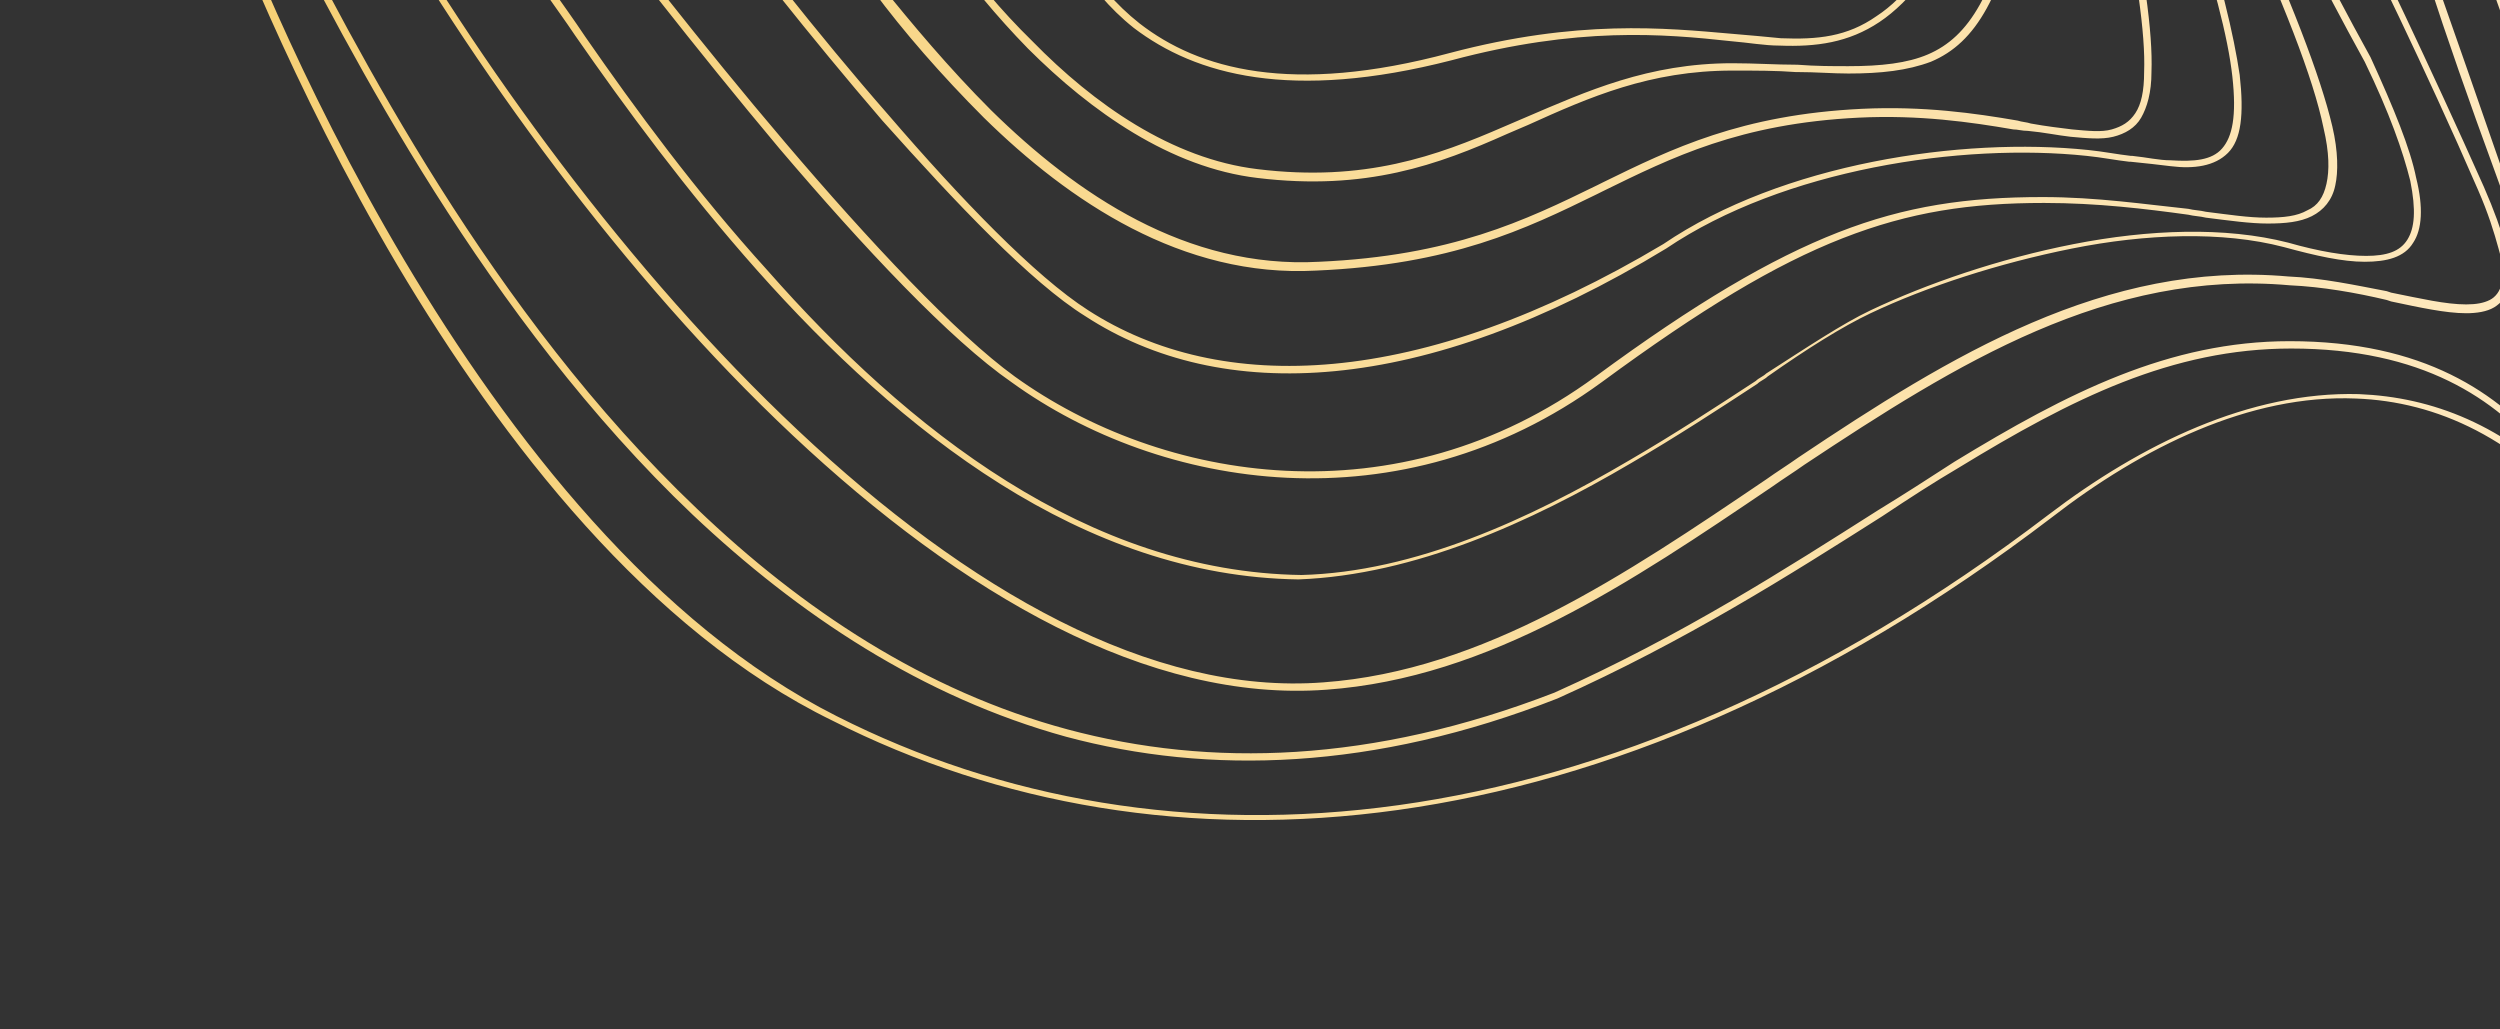 <?xml version="1.0" encoding="utf-8"?>
<!-- Generator: Adobe Illustrator 26.0.1, SVG Export Plug-In . SVG Version: 6.00 Build 0)  -->
<svg version="1.1" id="圖層_1" xmlns="http://www.w3.org/2000/svg" xmlns:xlink="http://www.w3.org/1999/xlink" x="0px" y="0px"
	 viewBox="0 0 170 70" style="enable-background:new 0 0 170 70;" xml:space="preserve">
<rect x="0" y="0" width="170" height="70" fill="#333333" stroke="none"/>
<style type="text/css">
	.st0{fill-rule:evenodd;clip-rule:evenodd;fill:url(#SVGID_1_);}
</style>
<g>
	
		<linearGradient id="SVGID_1_" gradientUnits="userSpaceOnUse" x1="1.051" y1="50.9" x2="191.897" y2="46.51" gradientTransform="matrix(1 0 0 -1 0 72)">
		<stop  offset="0" style="stop-color:#F5CD6E"/>
		<stop  offset="1" style="stop-color:#FFECC8"/>
	</linearGradient>
	<path class="st0" d="M76.2-9.7c1.5,1.6,3.7,3.6,7.1,5.2c3.4,1.6,8,2.7,14.3,2.5c3.1-0.1,6.2,0.3,9.2,0.7c0.7,0.1,1.4,0.2,2.2,0.3
		l0,0v0l0,0c2.2,0.3,4.4,0.7,6.5,0.8c2.7,0.2,5.3,0.1,7.6-0.8c2.3-0.9,4.3-2.5,6-5.2l-0.4-0.3c-1.6,2.7-3.6,4.2-5.8,5
		c-2.2,0.8-4.7,1-7.4,0.8c-2-0.1-4.2-0.5-6.4-0.8c-0.7-0.1-1.4-0.2-2.2-0.3c-3-0.4-6.2-0.8-9.3-0.7c-6.3,0.2-10.8-0.9-14.1-2.5
		c-3.3-1.6-5.4-3.6-6.9-5.1L76.2-9.7z M60.6-9.3c1.7,3.3,5,8.2,9.3,12.6c4.3,4.3,9.7,8.1,15.6,8.8c7.4,0.9,12.3-0.9,17-3
		c0.5-0.2,0.9-0.4,1.4-0.6c4.2-1.9,8.3-3.7,13.9-3.7c1.6,0,3,0,4.3,0.1l0.1,0c1.3,0,2.4,0.1,3.5,0.1c2.2,0,4-0.2,5.6-0.8
		c3.1-1.3,4.9-4.5,6.4-11.7l-0.5-0.1c-1.5,7.2-3.3,10.1-6.1,11.3c-1.4,0.6-3.2,0.8-5.4,0.8c-1.1,0-2.2,0-3.5-0.1l-0.1,0
		c-1.3,0-2.8-0.1-4.3-0.1c-5.7,0-9.9,1.9-14.1,3.7l0,0l0,0c-0.5,0.2-0.9,0.4-1.4,0.6c-4.6,2-9.5,3.8-16.8,2.9
		c-5.8-0.7-11.1-4.4-15.3-8.7C65.9-1.4,62.7-6.3,61-9.5L60.6-9.3z M37-0.6c-2.3-3.4-4.2-6.1-5.6-7.7l0.4-0.3
		c1.5,1.6,3.4,4.4,5.7,7.8l0,0l0,0c0.7,1,1.5,2.1,2.3,3.3c3.4,4.9,7.5,10.5,12.4,15.9C61.7,29.2,74,38.9,88.5,39.1
		c7.7-0.2,15.5-3.8,22.3-7.8c3.1-1.8,6-3.7,8.6-5.4l0,0v0c0.2-0.2,0.5-0.3,0.7-0.5c2.8-1.8,5.2-3.4,7.1-4.3
		c3.8-1.8,8.7-3.5,13.8-4.5c5.1-1,10.3-1.2,14.6-0.1c2.1,0.6,3.9,0.9,5.3,0.9c1.4,0,2.3-0.3,2.8-1.1c0.5-0.8,0.6-2,0.2-4
		c-0.5-2-1.4-4.6-3.1-8.1c-3.2-5.8-5-9.6-5.6-10.9l0.5-0.2c0.5,1.2,2.3,5,5.5,10.8l0,0l0,0c1.6,3.5,2.7,6.2,3.1,8.2
		c0.5,2,0.4,3.5-0.2,4.4c-0.6,1-1.8,1.3-3.3,1.3c-1.5,0-3.3-0.4-5.5-1c-4.2-1.1-9.4-0.9-14.4,0.1c-5,1-9.9,2.6-13.7,4.4
		c-1.9,0.9-4.3,2.4-7,4.3c-0.2,0.2-0.5,0.3-0.7,0.5c-2.6,1.7-5.5,3.6-8.6,5.4c-6.8,4-14.7,7.6-22.6,7.9l0,0v0
		c-14.7-0.2-27.1-10.1-36.8-21c-4.8-5.4-9-11.1-12.4-16C38.5,1.5,37.7,0.4,37-0.6z M53,10.1C47.3,3.3,41.8-3.8,38.4-8.3l0.4-0.3
		C42.2-4.1,47.7,3,53.4,9.7c5.7,6.7,11.6,13,15.6,15.9c10,7.2,26,9.9,39.5,0c6.8-5,11.9-8,16.5-9.8c4.6-1.8,8.8-2.4,13.9-2.4
		c3.7,0,7,0.5,9.9,0.8l0,0c0.4,0.1,0.8,0.1,1.2,0.2c1.6,0.2,2.9,0.4,4.1,0.4c1.2,0,2.1-0.1,2.8-0.5c0.7-0.3,1.1-0.9,1.3-1.8
		c0.2-0.9,0.2-2.1-0.2-3.8c-0.7-3.4-2.7-8.5-6.2-16.2l0.5-0.2c3.5,7.7,5.5,12.9,6.3,16.3c0.4,1.7,0.4,3.1,0.2,4
		c-0.2,1-0.8,1.7-1.6,2.1c-0.8,0.4-1.8,0.5-3,0.5c-1.2,0-2.6-0.2-4.2-0.4c-0.4-0.1-0.8-0.1-1.2-0.2l0,0c-2.9-0.4-6.2-0.8-9.8-0.8
		c-5,0-9.1,0.6-13.7,2.4c-4.6,1.8-9.6,4.8-16.4,9.8c-13.7,10-30,7.3-40.1,0C64.6,23.1,58.7,16.8,53,10.1z M53.9,29.6
		C42.4,18.8,32.1,4.5,24.8-8.3l0.4-0.2c7.3,12.8,17.6,27,29.1,37.8c11.5,10.8,24,18,35.7,17.1c10.9-0.8,20.5-7.3,30.1-13.8
		c0.7-0.5,1.5-1,2.2-1.5c10.3-6.9,20.9-13.4,33.3-12.3c2.3,0.1,4.6,0.6,6.7,1l0.3,0.1c2,0.4,3.7,0.8,5.1,0.8c0.7,0,1.2-0.1,1.6-0.3
		c0.4-0.2,0.7-0.6,0.8-1.1c0.1-0.6,0.1-1.4-0.2-2.4c-0.3-1.1-0.7-2.4-1.4-4c-3.6-8.3-7.6-16.4-9.1-19.4l0.4-0.2
		c1.5,3,5.4,11.1,9.1,19.4c0.7,1.6,1.2,3,1.5,4.1c0.3,1.1,0.3,2,0.2,2.6c-0.1,0.7-0.5,1.2-1,1.5c-0.5,0.3-1.2,0.4-1.9,0.4
		c-1.4,0-3.2-0.4-5.1-0.8l-0.3-0.1c-2.1-0.5-4.4-0.9-6.6-1l0,0v0c-12.3-1.1-22.6,5.3-33,12.2c-0.7,0.5-1.5,1-2.2,1.5l0,0v0
		c-9.6,6.5-19.2,13-30.3,13.8C78.1,47.8,65.4,40.4,53.9,29.6z M60,8.2C55.1,2.5,50.3-3.6,47.5-7.4l0.4-0.3
		c2.9,3.8,7.6,9.9,12.5,15.5c4.9,5.7,10,11,13.6,13.3c9,5.8,22.5,5.4,39.1-4.5c8.1-5.5,20.3-7.3,28.9-6.4c1,0.1,2,0.3,2.9,0.4l0.1,0
		c1,0.1,1.8,0.3,2.6,0.3c1.6,0.1,2.8,0,3.5-0.8c0.7-0.8,1-2.2,0.7-4.9c-0.3-2.7-1.3-6.5-3.1-11.9l0.5-0.2c1.8,5.4,2.7,9.3,3.1,12
		c0.3,2.7,0.1,4.4-0.8,5.3c-0.9,0.9-2.3,1.1-3.9,0.9c-0.8-0.1-1.7-0.2-2.7-0.3l-0.1,0c-0.9-0.1-1.9-0.3-2.9-0.4
		c-8.5-0.9-20.6,0.9-28.6,6.3l0,0v0C96.7,27,83,27.5,73.8,21.5C70.1,19.2,65,13.8,60,8.2z M136.9,8.8c-2.9-0.5-6.4-1-10.5-0.8
		c-8.1,0.4-12.7,2.7-17.4,5l-0.4,0.2c-4.9,2.4-9.9,4.8-19.1,5.2C80.4,18.9,72.7,13.7,66.9,8c-2.9-2.9-5.5-5.9-7.5-8.6
		c-0.5-0.6-1-1.3-1.4-1.8l0,0l0,0l0,0l0,0l0,0l0,0l0,0c-1.4-1.8-2.5-3.2-3.3-4.1l0.4-0.4c0.9,0.9,2,2.3,3.4,4.1
		c0.4,0.6,0.9,1.2,1.4,1.8c2.1,2.6,4.6,5.6,7.5,8.5c5.8,5.7,13.3,10.8,22.3,10.3c9-0.4,14-2.8,18.9-5.2l0.4-0.2
		c4.7-2.3,9.4-4.6,17.6-5c4.2-0.2,7.7,0.3,10.6,0.8c0.3,0.1,0.6,0.1,0.9,0.2c1.1,0.2,2,0.3,2.8,0.4c1.1,0.1,2,0.2,2.7,0
		c0.7-0.2,1.2-0.5,1.6-1.1c0.4-0.6,0.6-1.5,0.6-2.8c0.1-2.6-0.5-6.8-1.9-13.4l0.5-0.1c1.4,6.5,2,10.8,1.9,13.5
		c0,1.4-0.3,2.4-0.7,3.1c-0.4,0.7-1.1,1.1-1.9,1.3c-0.8,0.2-1.8,0.1-2.9,0c-0.9-0.1-1.8-0.3-2.9-0.4v0
		C137.5,8.9,137.2,8.8,136.9,8.8z M70.8-7L70.8-7c-0.2-0.5-0.4-0.9-0.6-1.3l0.4-0.2c0.2,0.4,0.4,0.9,0.7,1.4l0,0l0,0
		c1.2,2.6,2.9,6.1,6.2,8.7c4,3.1,10.3,4.9,21.1,2c8.7-2.3,14.6-1.7,19.2-1.3l0,0c1.2,0.1,2.3,0.2,3.3,0.3c2.5,0.1,4.5-0.1,6.5-1.5
		c2-1.3,3.9-3.8,6.2-8.2l0.4,0.2c-2.3,4.4-4.3,7-6.4,8.4c-2.1,1.4-4.3,1.7-6.8,1.6c-1,0-2.1-0.2-3.3-0.3c-4.6-0.5-10.4-1-19,1.3
		C87.8,6.9,81.3,5.1,77.1,1.9C73.7-0.8,72-4.5,70.8-7z M163.4-6.6c0,0,0,0,0.2-0.1c0.2-0.1,0.2-0.1,0.2-0.1v0l0,0l0,0l0,0.1l0.1,0.3
		c0.1,0.3,0.2,0.6,0.4,1.1c0.3,1,0.8,2.4,1.4,4.1c1.2,3.4,2.8,8,4.5,12.9c3.5,9.8,7.6,20.7,9.9,25l-0.4,0.2
		c-2.3-4.4-6.5-15.3-10-25.1c-1.8-4.9-3.4-9.5-4.5-12.9c-0.6-1.7-1.1-3.1-1.4-4.1c-0.2-0.5-0.3-0.9-0.4-1.1L163.4-6.6L163.4-6.6
		L163.4-6.6L163.4-6.6L163.4-6.6z M167.7-6.1c1.3,4.2,3.8,11.1,6.2,17.2c1.2,3.1,2.4,5.9,3.4,8.1c0.5,1.1,1,2.1,1.4,2.8
		c0.4,0.7,0.7,1.3,1,1.6l0.4-0.3c-0.2-0.2-0.5-0.8-0.9-1.5c-0.4-0.7-0.8-1.7-1.3-2.8c-1-2.2-2.2-5.1-3.4-8.1
		c-2.4-6.1-4.8-13-6.2-17.2L167.7-6.1z M172.5-6.2c0.9,3.5,2.4,8.8,3.8,13.4c0.7,2.3,1.4,4.5,1.9,6.2c0.3,0.9,0.6,1.6,0.8,2.2
		c0.2,0.6,0.4,1,0.6,1.3l0.4-0.3c-0.1-0.2-0.3-0.6-0.6-1.2c-0.2-0.6-0.5-1.3-0.8-2.1c-0.6-1.7-1.2-3.9-1.9-6.2
		c-1.4-4.7-2.8-10-3.8-13.4L172.5-6.2z M176.5-6.2c0.3,2.5,0.7,6.3,1.2,9.9c0.3,1.8,0.6,3.4,0.9,4.8c0.3,1.4,0.6,2.5,0.9,3l0.4-0.2
		c-0.3-0.5-0.6-1.5-0.9-2.9c-0.3-1.4-0.6-3-0.9-4.8c-0.5-3.5-1-7.4-1.2-9.8L176.5-6.2z M18.6-6.6l-0.4-0.7l0.4-0.2L19-6.9
		c5.2,10.2,14.4,28.2,28.4,41.5c7.1,6.8,15.5,12.4,25.2,15c9.7,2.6,20.7,2.3,33.1-2.5c8.7-3.9,15.7-8.4,22-12.4
		c1.8-1.1,3.5-2.2,5.2-3.3c7.7-4.7,14.6-8.2,22.8-8.2c9.1,0,14.2,3.5,17.6,7.6c1.3,1.6,2.3,3.2,3.3,4.8c1.4,1.7,2.8,3.8,4.1,6.1
		l-0.2,0.1c0.1,0.1,0.1,0.2,0.2,0.2l-0.4,0.3c-1.1-1.2-2.1-3-3.2-4.9l-0.2-0.3c-0.3-0.5-0.5-0.9-0.8-1.4c-4.9-5.9-10.4-8.4-15.9-8.6
		c-7.2-0.3-14.5,3.3-20.7,8.1c-30.4,23.2-60.4,25.2-82.9,13.8C44.1,42.9,34.2,30.1,27,18C19.8,5.8,15.4-5.7,14-9.5l0.5-0.2
		c1.4,3.8,5.8,15.3,13,27.4c7.2,12.1,17.1,24.8,29.4,31C79.2,60,109,58.1,139.3,35c6.3-4.8,13.7-8.4,21.1-8.2
		c5,0.2,9.9,2.1,14.4,6.7c-0.5-0.8-1.1-1.6-1.8-2.4c-3.3-4-8.3-7.4-17.2-7.4c-8.1,0-14.9,3.4-22.6,8.1c-1.7,1-3.4,2.1-5.2,3.3
		c-6.3,4-13.4,8.5-22.1,12.4l0,0v0c-12.5,4.9-23.7,5.2-33.4,2.6c-9.8-2.7-18.2-8.3-25.4-15.1C33.1,21.7,23.8,3.6,18.6-6.6L18.6-6.6z
		"/>
</g>
</svg>
